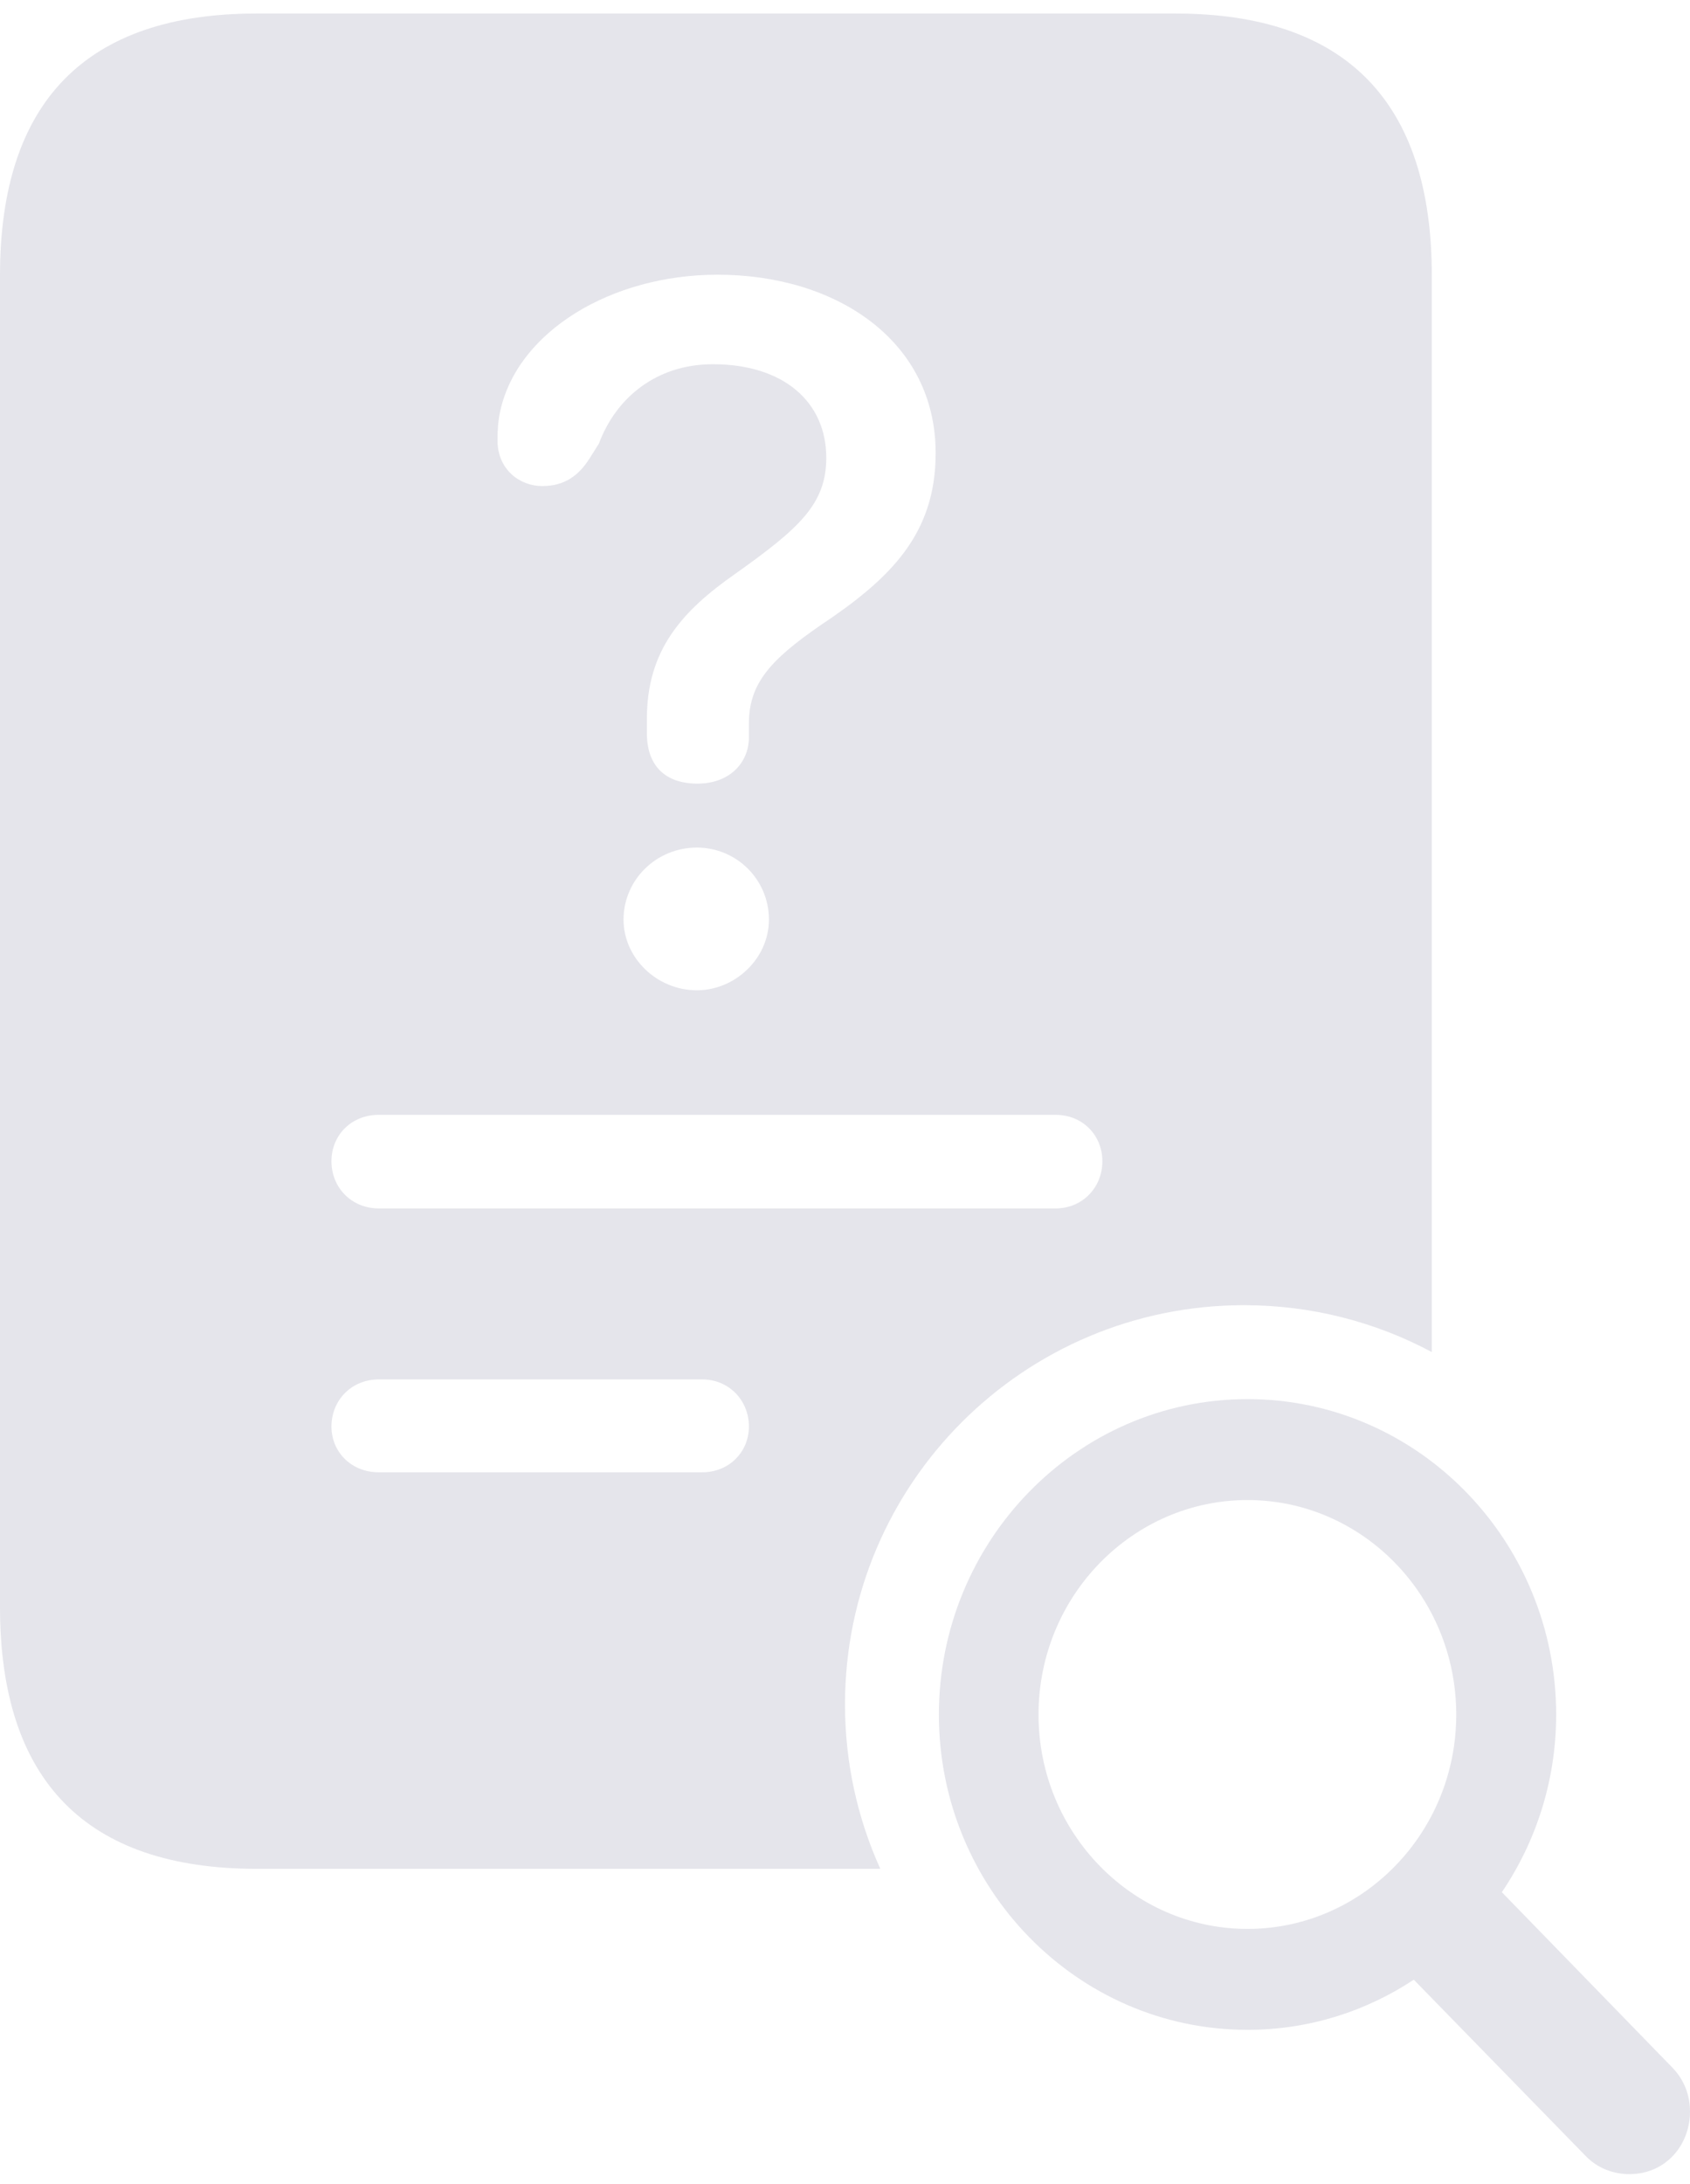 <svg width="72" height="93" viewBox="0 0 72 93" fill="none" xmlns="http://www.w3.org/2000/svg">
<g clip-path="url(#clip0_4187_14337)">
<path fill-rule="evenodd" clip-rule="evenodd" d="M14.121 49.448C14.121 50.566 14.973 51.455 16.138 51.455H44.976C46.112 51.455 46.965 50.566 46.965 49.448C46.965 48.33 46.112 47.47 44.976 47.47H16.138C14.973 47.47 14.121 48.33 14.121 49.448ZM14.121 60.742C14.121 61.831 14.973 62.691 16.138 62.691H29.918C31.054 62.691 31.906 61.831 31.906 60.742C31.906 59.624 31.054 58.736 29.918 58.736H16.138C14.973 58.736 14.121 59.624 14.121 60.742ZM27.559 31.217C27.559 32.622 28.355 33.367 29.718 33.367C31.054 33.367 31.906 32.507 31.906 31.389V30.816C31.906 29.125 32.787 28.122 34.946 26.631C37.958 24.625 39.862 22.733 39.862 19.293C39.862 14.506 35.628 11.697 30.571 11.697C26.054 11.697 22.047 14.104 21.309 17.516C21.224 17.917 21.195 18.29 21.195 18.748C21.195 20.009 22.161 20.697 23.099 20.697C24.065 20.697 24.661 20.239 25.116 19.522L25.514 18.892C26.252 16.914 27.986 15.509 30.372 15.509C33.384 15.509 35.202 17.114 35.202 19.494C35.202 21.471 34.037 22.503 31.338 24.424C29.037 26.029 27.559 27.692 27.559 30.615V31.217ZM26.565 39.157C26.565 40.791 27.986 42.167 29.69 42.167C31.31 42.167 32.759 40.82 32.759 39.157C32.759 37.438 31.366 36.09 29.69 36.09C27.957 36.09 26.565 37.466 26.565 39.157ZM10.938 79.575C3.665 79.575 0 75.82 0 68.424V11.725C0 4.33 3.665 0.575 10.938 0.575H50.061C57.335 0.575 61 4.33 61 11.725V57.571C58.616 56.297 55.892 55.575 53 55.575C43.611 55.575 36 63.186 36 72.575C36 75.07 36.538 77.44 37.504 79.575H10.938Z" fill="#E5E5EB"/>
<path fill-rule="evenodd" clip-rule="evenodd" d="M66.298 73.009C66.298 75.811 65.439 78.421 63.984 80.57L71.279 88.07L71.285 88.077C71.754 88.577 72 89.217 72 89.916C72 91.317 70.986 92.575 69.415 92.575C68.744 92.575 68.052 92.326 67.541 91.788L60.233 84.296C58.19 85.645 55.763 86.431 53.149 86.431C45.877 86.431 40 80.384 40 73.009C40 65.623 45.876 59.575 53.149 59.575C60.422 59.575 66.298 65.623 66.298 73.009ZM44.245 73.009C44.245 67.949 48.261 63.872 53.149 63.872C58.035 63.872 62.041 67.947 62.041 73.009C62.041 78.058 58.036 82.134 53.149 82.134C48.26 82.134 44.245 78.056 44.245 73.009Z" fill="#E5E5EB"/>
</g>
<defs>
<clipPath id="clip0_4187_14337">
<rect width="72" height="92" fill="white" transform="translate(0 0.575)"/>
</clipPath>
</defs>
</svg>
